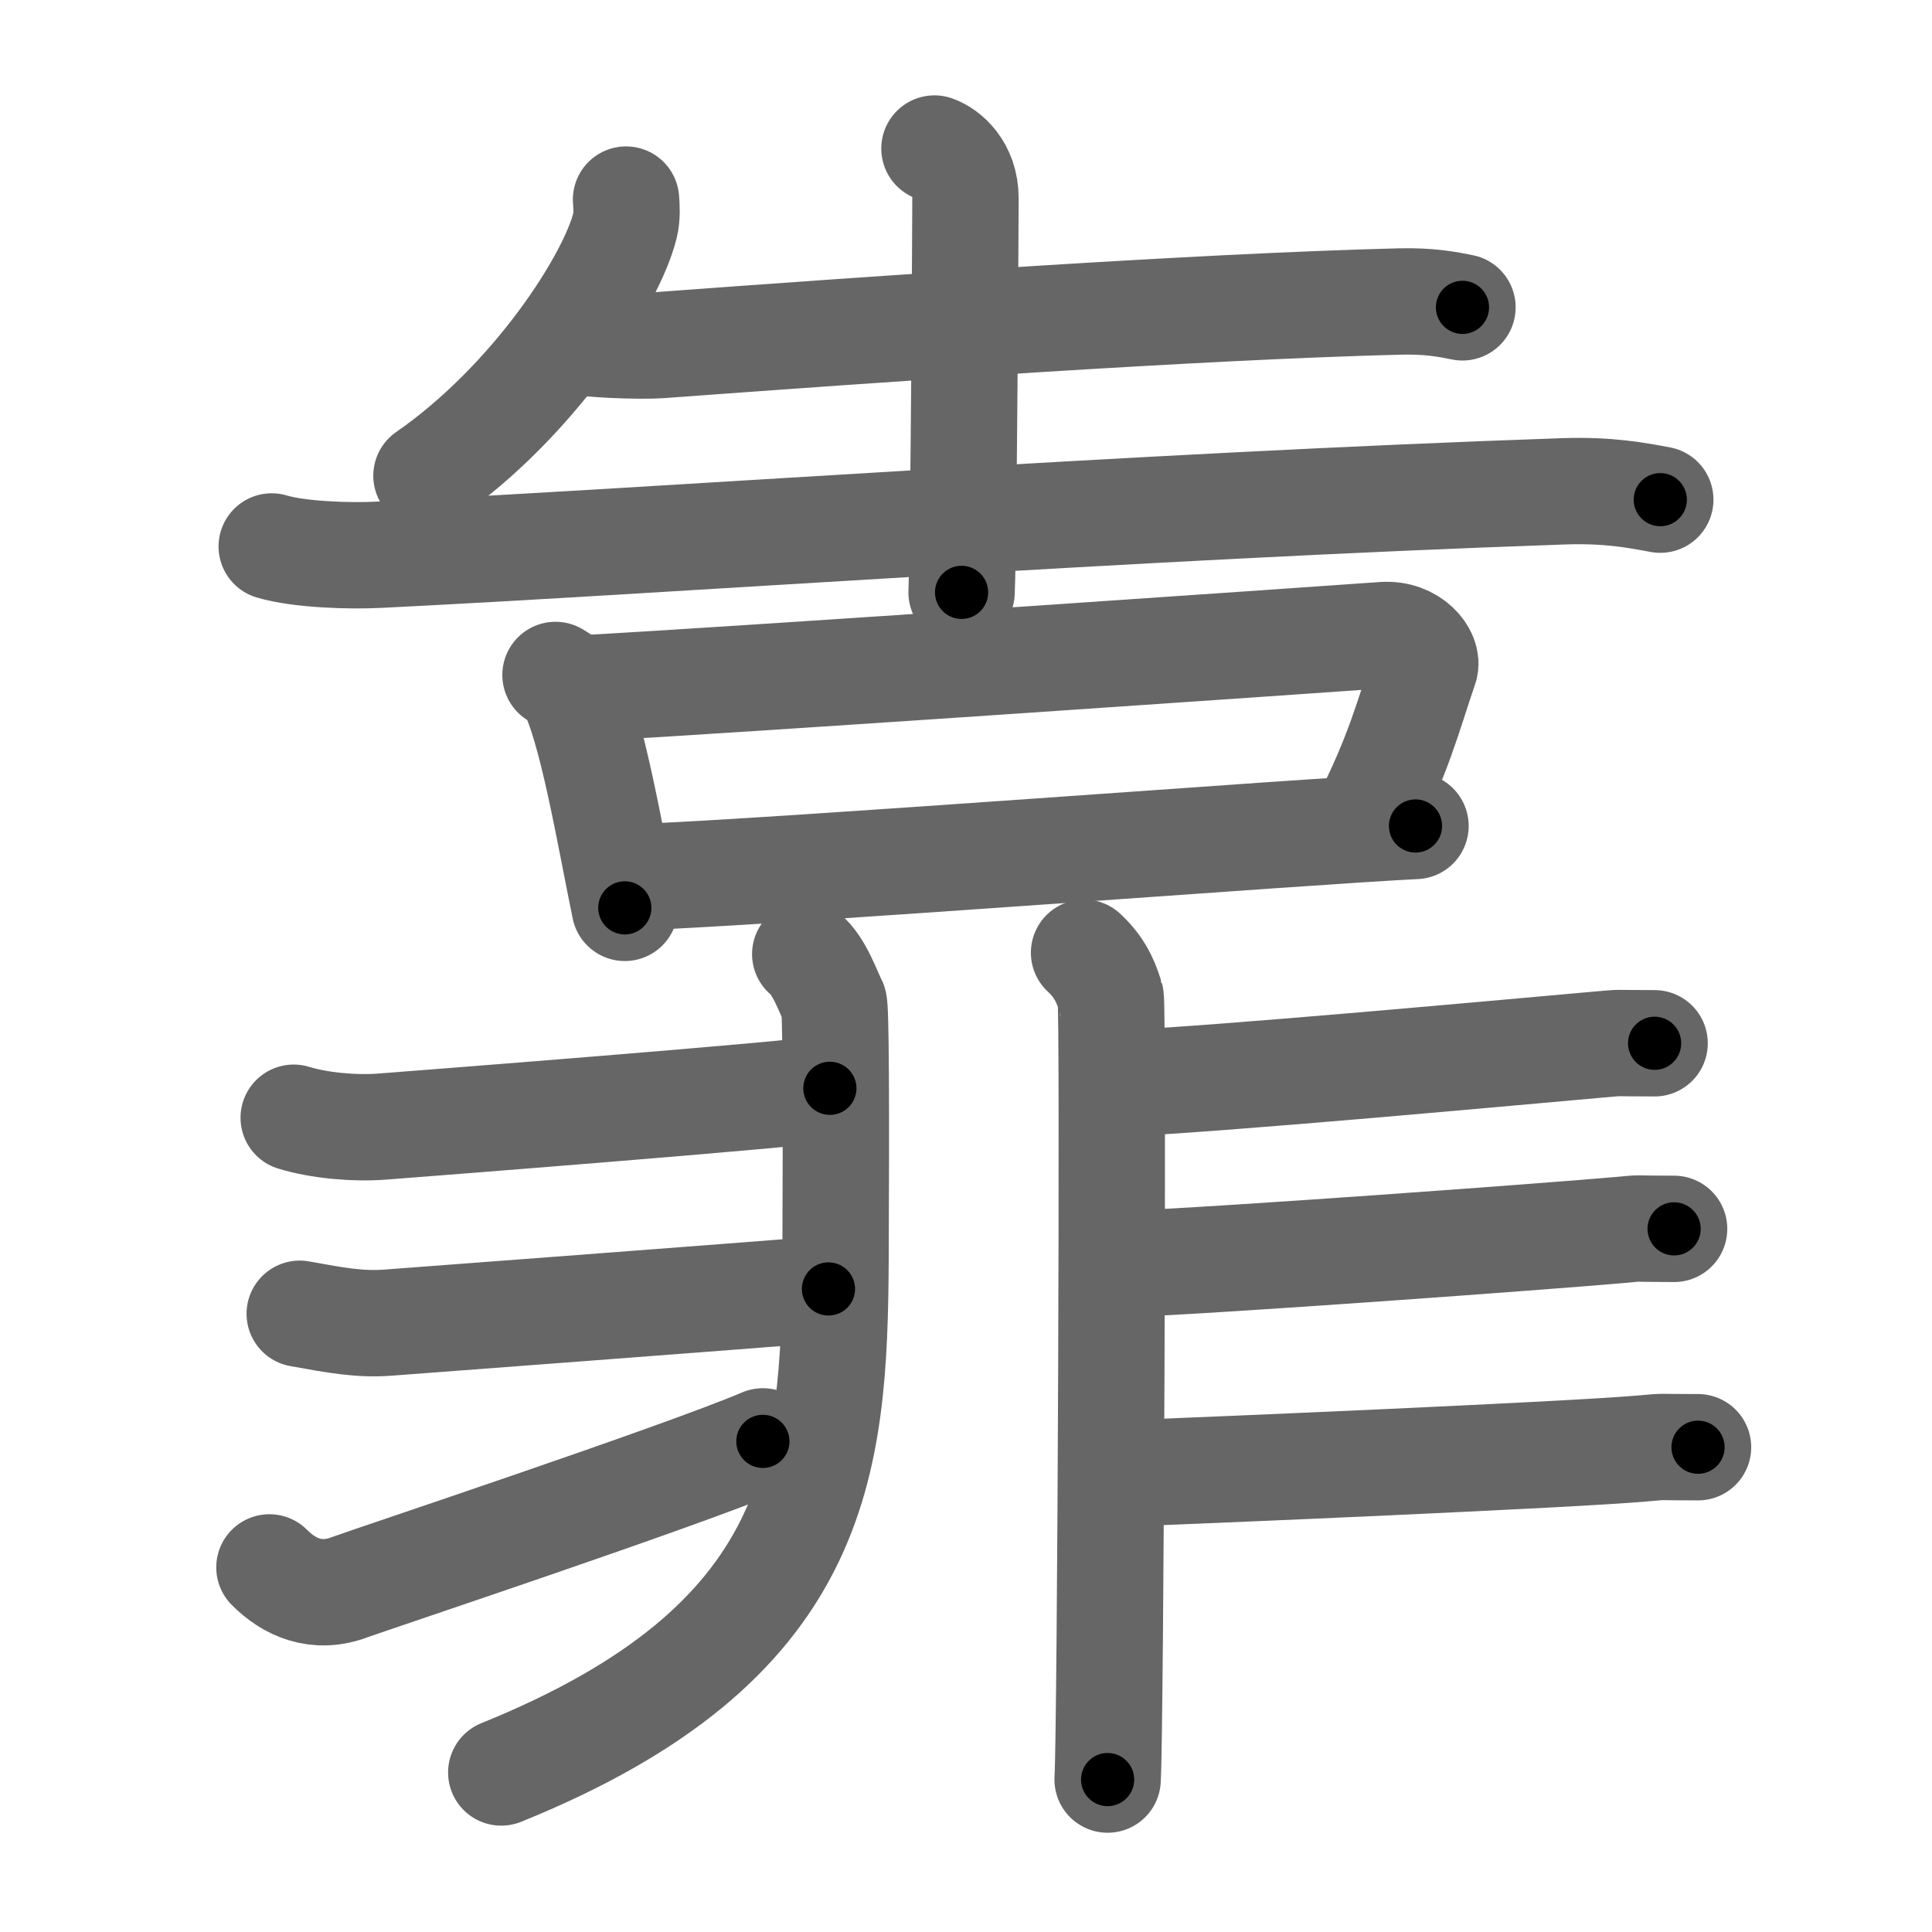 <svg xmlns="http://www.w3.org/2000/svg" viewBox="0 0 109 109" id="9760"><g fill="none" stroke="#666" stroke-width="6" stroke-linecap="round" stroke-linejoin="round"><g><g><g><path d="M35.32,11.26c0.03,0.37,0.07,0.95-0.06,1.47c-0.77,3.11-5.17,9.93-11.2,14.11" /><path d="M31.89,19.13c1.02,0.34,4.34,0.41,5.36,0.34c12.46-0.92,30.26-2.17,41.71-2.46c1.69-0.04,2.71,0.16,3.55,0.33" /><path d="M15.33,30.83c1.57,0.47,4.44,0.55,6.01,0.47c16.32-0.8,42.25-2.73,66.84-3.58c2.61-0.09,4.18,0.23,5.49,0.47" /><path d="M52.72,8.38c0.68,0.24,1.75,1.12,1.75,2.8c0,0.5-0.09,19.21-0.22,22.24" /></g><g><path d="M31.34,38.08c0.35,0.22,0.7,0.41,0.85,0.69c1.2,2.2,2.24,8.49,3.06,12.45" /><path d="M32.81,38.84c9.29-0.51,40.86-2.7,45.24-3.01c1.6-0.11,2.56,1.15,2.33,1.82c-0.95,2.77-1.43,4.85-3.46,8.85" /><path d="M35.94,49.49c8.04-0.3,38.15-2.62,43.92-2.89" /></g></g><g><g><path d="M45.43,53.83c0.82,0.67,1.32,2.21,1.61,2.75c0.12,0.23,0.14,5.69,0.1,14.44C47.08,82.77,46.27,92.72,28.28,100" /><path d="M16.57,63.06c1.43,0.44,3.42,0.62,4.99,0.5c1.58-0.12,23.42-1.81,25.26-2.16" /><path d="M16.91,74.12c2.09,0.38,3.42,0.62,4.99,0.5c1.58-0.12,20.64-1.55,24.84-1.9" /><path d="M15.2,88.43c1.12,1.13,2.66,1.82,4.52,1.12c1.1-0.41,18.67-6.25,23.32-8.23" /></g><g><path d="M61.16,53.75c1.09,1,1.34,2.05,1.5,2.51s0,41.23-0.17,44.14" /><path d="M62.91,61.14c5.64-0.22,23.08-1.84,27.31-2.21c1.54-0.13,0.47-0.07,3.13-0.07" /><path d="M63.38,71.32c5.64-0.22,23.71-1.55,27.94-1.92c1.54-0.14,0.47-0.07,3.13-0.07" /><path d="M63.22,83.14c5.64-0.22,25.22-1.05,29.45-1.42c1.54-0.13,0.47-0.07,3.13-0.07" /></g></g></g></g><g fill="none" stroke="#000" stroke-width="3" stroke-linecap="round" stroke-linejoin="round"><path d="M35.32,11.26c0.03,0.37,0.07,0.95-0.06,1.47c-0.77,3.11-5.17,9.93-11.2,14.11" stroke-dasharray="19.77" stroke-dashoffset="19.77"><animate attributeName="stroke-dashoffset" values="19.77;19.77;0" dur="0.198s" fill="freeze" begin="0s;9760.click" /></path><path d="M31.89,19.13c1.02,0.34,4.34,0.41,5.36,0.34c12.46-0.92,30.26-2.17,41.71-2.46c1.69-0.04,2.71,0.16,3.55,0.33" stroke-dasharray="50.747" stroke-dashoffset="50.747"><animate attributeName="stroke-dashoffset" values="50.747" fill="freeze" begin="9760.click" /><animate attributeName="stroke-dashoffset" values="50.747;50.747;0" keyTimes="0;0.281;1" dur="0.705s" fill="freeze" begin="0s;9760.click" /></path><path d="M15.33,30.83c1.57,0.47,4.44,0.55,6.01,0.47c16.32-0.8,42.25-2.73,66.84-3.58c2.61-0.09,4.18,0.23,5.49,0.47" stroke-dasharray="78.512" stroke-dashoffset="78.512"><animate attributeName="stroke-dashoffset" values="78.512" fill="freeze" begin="9760.click" /><animate attributeName="stroke-dashoffset" values="78.512;78.512;0" keyTimes="0;0.544;1" dur="1.295s" fill="freeze" begin="0s;9760.click" /></path><path d="M52.72,8.38c0.68,0.24,1.75,1.12,1.75,2.8c0,0.5-0.09,19.21-0.22,22.24" stroke-dasharray="25.755" stroke-dashoffset="25.755"><animate attributeName="stroke-dashoffset" values="25.755" fill="freeze" begin="9760.click" /><animate attributeName="stroke-dashoffset" values="25.755;25.755;0" keyTimes="0;0.834;1" dur="1.553s" fill="freeze" begin="0s;9760.click" /></path><path d="M31.34,38.08c0.35,0.22,0.7,0.41,0.85,0.69c1.2,2.2,2.24,8.49,3.06,12.45" stroke-dasharray="13.957" stroke-dashoffset="13.957"><animate attributeName="stroke-dashoffset" values="13.957" fill="freeze" begin="9760.click" /><animate attributeName="stroke-dashoffset" values="13.957;13.957;0" keyTimes="0;0.917;1" dur="1.693s" fill="freeze" begin="0s;9760.click" /></path><path d="M32.81,38.84c9.29-0.51,40.86-2.7,45.24-3.01c1.6-0.11,2.56,1.15,2.33,1.82c-0.95,2.77-1.43,4.85-3.46,8.85" stroke-dasharray="58.225" stroke-dashoffset="58.225"><animate attributeName="stroke-dashoffset" values="58.225" fill="freeze" begin="9760.click" /><animate attributeName="stroke-dashoffset" values="58.225;58.225;0" keyTimes="0;0.744;1" dur="2.275s" fill="freeze" begin="0s;9760.click" /></path><path d="M35.94,49.49c8.04-0.3,38.15-2.62,43.92-2.89" stroke-dasharray="44.017" stroke-dashoffset="44.017"><animate attributeName="stroke-dashoffset" values="44.017" fill="freeze" begin="9760.click" /><animate attributeName="stroke-dashoffset" values="44.017;44.017;0" keyTimes="0;0.838;1" dur="2.715s" fill="freeze" begin="0s;9760.click" /></path><path d="M45.43,53.83c0.82,0.67,1.32,2.21,1.61,2.75c0.12,0.23,0.14,5.69,0.1,14.44C47.08,82.77,46.27,92.72,28.28,100" stroke-dasharray="55.286" stroke-dashoffset="55.286"><animate attributeName="stroke-dashoffset" values="55.286" fill="freeze" begin="9760.click" /><animate attributeName="stroke-dashoffset" values="55.286;55.286;0" keyTimes="0;0.831;1" dur="3.268s" fill="freeze" begin="0s;9760.click" /></path><path d="M16.57,63.06c1.43,0.44,3.42,0.62,4.99,0.5c1.58-0.12,23.42-1.81,25.26-2.16" stroke-dasharray="30.395" stroke-dashoffset="30.395"><animate attributeName="stroke-dashoffset" values="30.395" fill="freeze" begin="9760.click" /><animate attributeName="stroke-dashoffset" values="30.395;30.395;0" keyTimes="0;0.915;1" dur="3.572s" fill="freeze" begin="0s;9760.click" /></path><path d="M16.91,74.12c2.09,0.38,3.42,0.62,4.99,0.5c1.58-0.12,20.64-1.55,24.84-1.9" stroke-dasharray="29.944" stroke-dashoffset="29.944"><animate attributeName="stroke-dashoffset" values="29.944" fill="freeze" begin="9760.click" /><animate attributeName="stroke-dashoffset" values="29.944;29.944;0" keyTimes="0;0.923;1" dur="3.871s" fill="freeze" begin="0s;9760.click" /></path><path d="M15.2,88.43c1.12,1.13,2.66,1.82,4.52,1.12c1.1-0.41,18.67-6.25,23.32-8.23" stroke-dasharray="29.687" stroke-dashoffset="29.687"><animate attributeName="stroke-dashoffset" values="29.687" fill="freeze" begin="9760.click" /><animate attributeName="stroke-dashoffset" values="29.687;29.687;0" keyTimes="0;0.929;1" dur="4.168s" fill="freeze" begin="0s;9760.click" /></path><path d="M61.16,53.75c1.09,1,1.34,2.05,1.5,2.51s0,41.23-0.17,44.14" stroke-dasharray="47.107" stroke-dashoffset="47.107"><animate attributeName="stroke-dashoffset" values="47.107" fill="freeze" begin="9760.click" /><animate attributeName="stroke-dashoffset" values="47.107;47.107;0" keyTimes="0;0.898;1" dur="4.639s" fill="freeze" begin="0s;9760.click" /></path><path d="M62.91,61.14c5.64-0.22,23.08-1.84,27.31-2.21c1.54-0.13,0.47-0.07,3.13-0.07" stroke-dasharray="30.535" stroke-dashoffset="30.535"><animate attributeName="stroke-dashoffset" values="30.535" fill="freeze" begin="9760.click" /><animate attributeName="stroke-dashoffset" values="30.535;30.535;0" keyTimes="0;0.938;1" dur="4.944s" fill="freeze" begin="0s;9760.click" /></path><path d="M63.38,71.32c5.64-0.22,23.71-1.55,27.94-1.92c1.54-0.14,0.47-0.07,3.13-0.07" stroke-dasharray="31.142" stroke-dashoffset="31.142"><animate attributeName="stroke-dashoffset" values="31.142" fill="freeze" begin="9760.click" /><animate attributeName="stroke-dashoffset" values="31.142;31.142;0" keyTimes="0;0.941;1" dur="5.255s" fill="freeze" begin="0s;9760.click" /></path><path d="M63.22,83.14c5.64-0.22,25.22-1.05,29.45-1.42c1.54-0.13,0.47-0.07,3.13-0.07" stroke-dasharray="32.62" stroke-dashoffset="32.62"><animate attributeName="stroke-dashoffset" values="32.62" fill="freeze" begin="9760.click" /><animate attributeName="stroke-dashoffset" values="32.62;32.62;0" keyTimes="0;0.942;1" dur="5.581s" fill="freeze" begin="0s;9760.click" /></path></g></svg>
